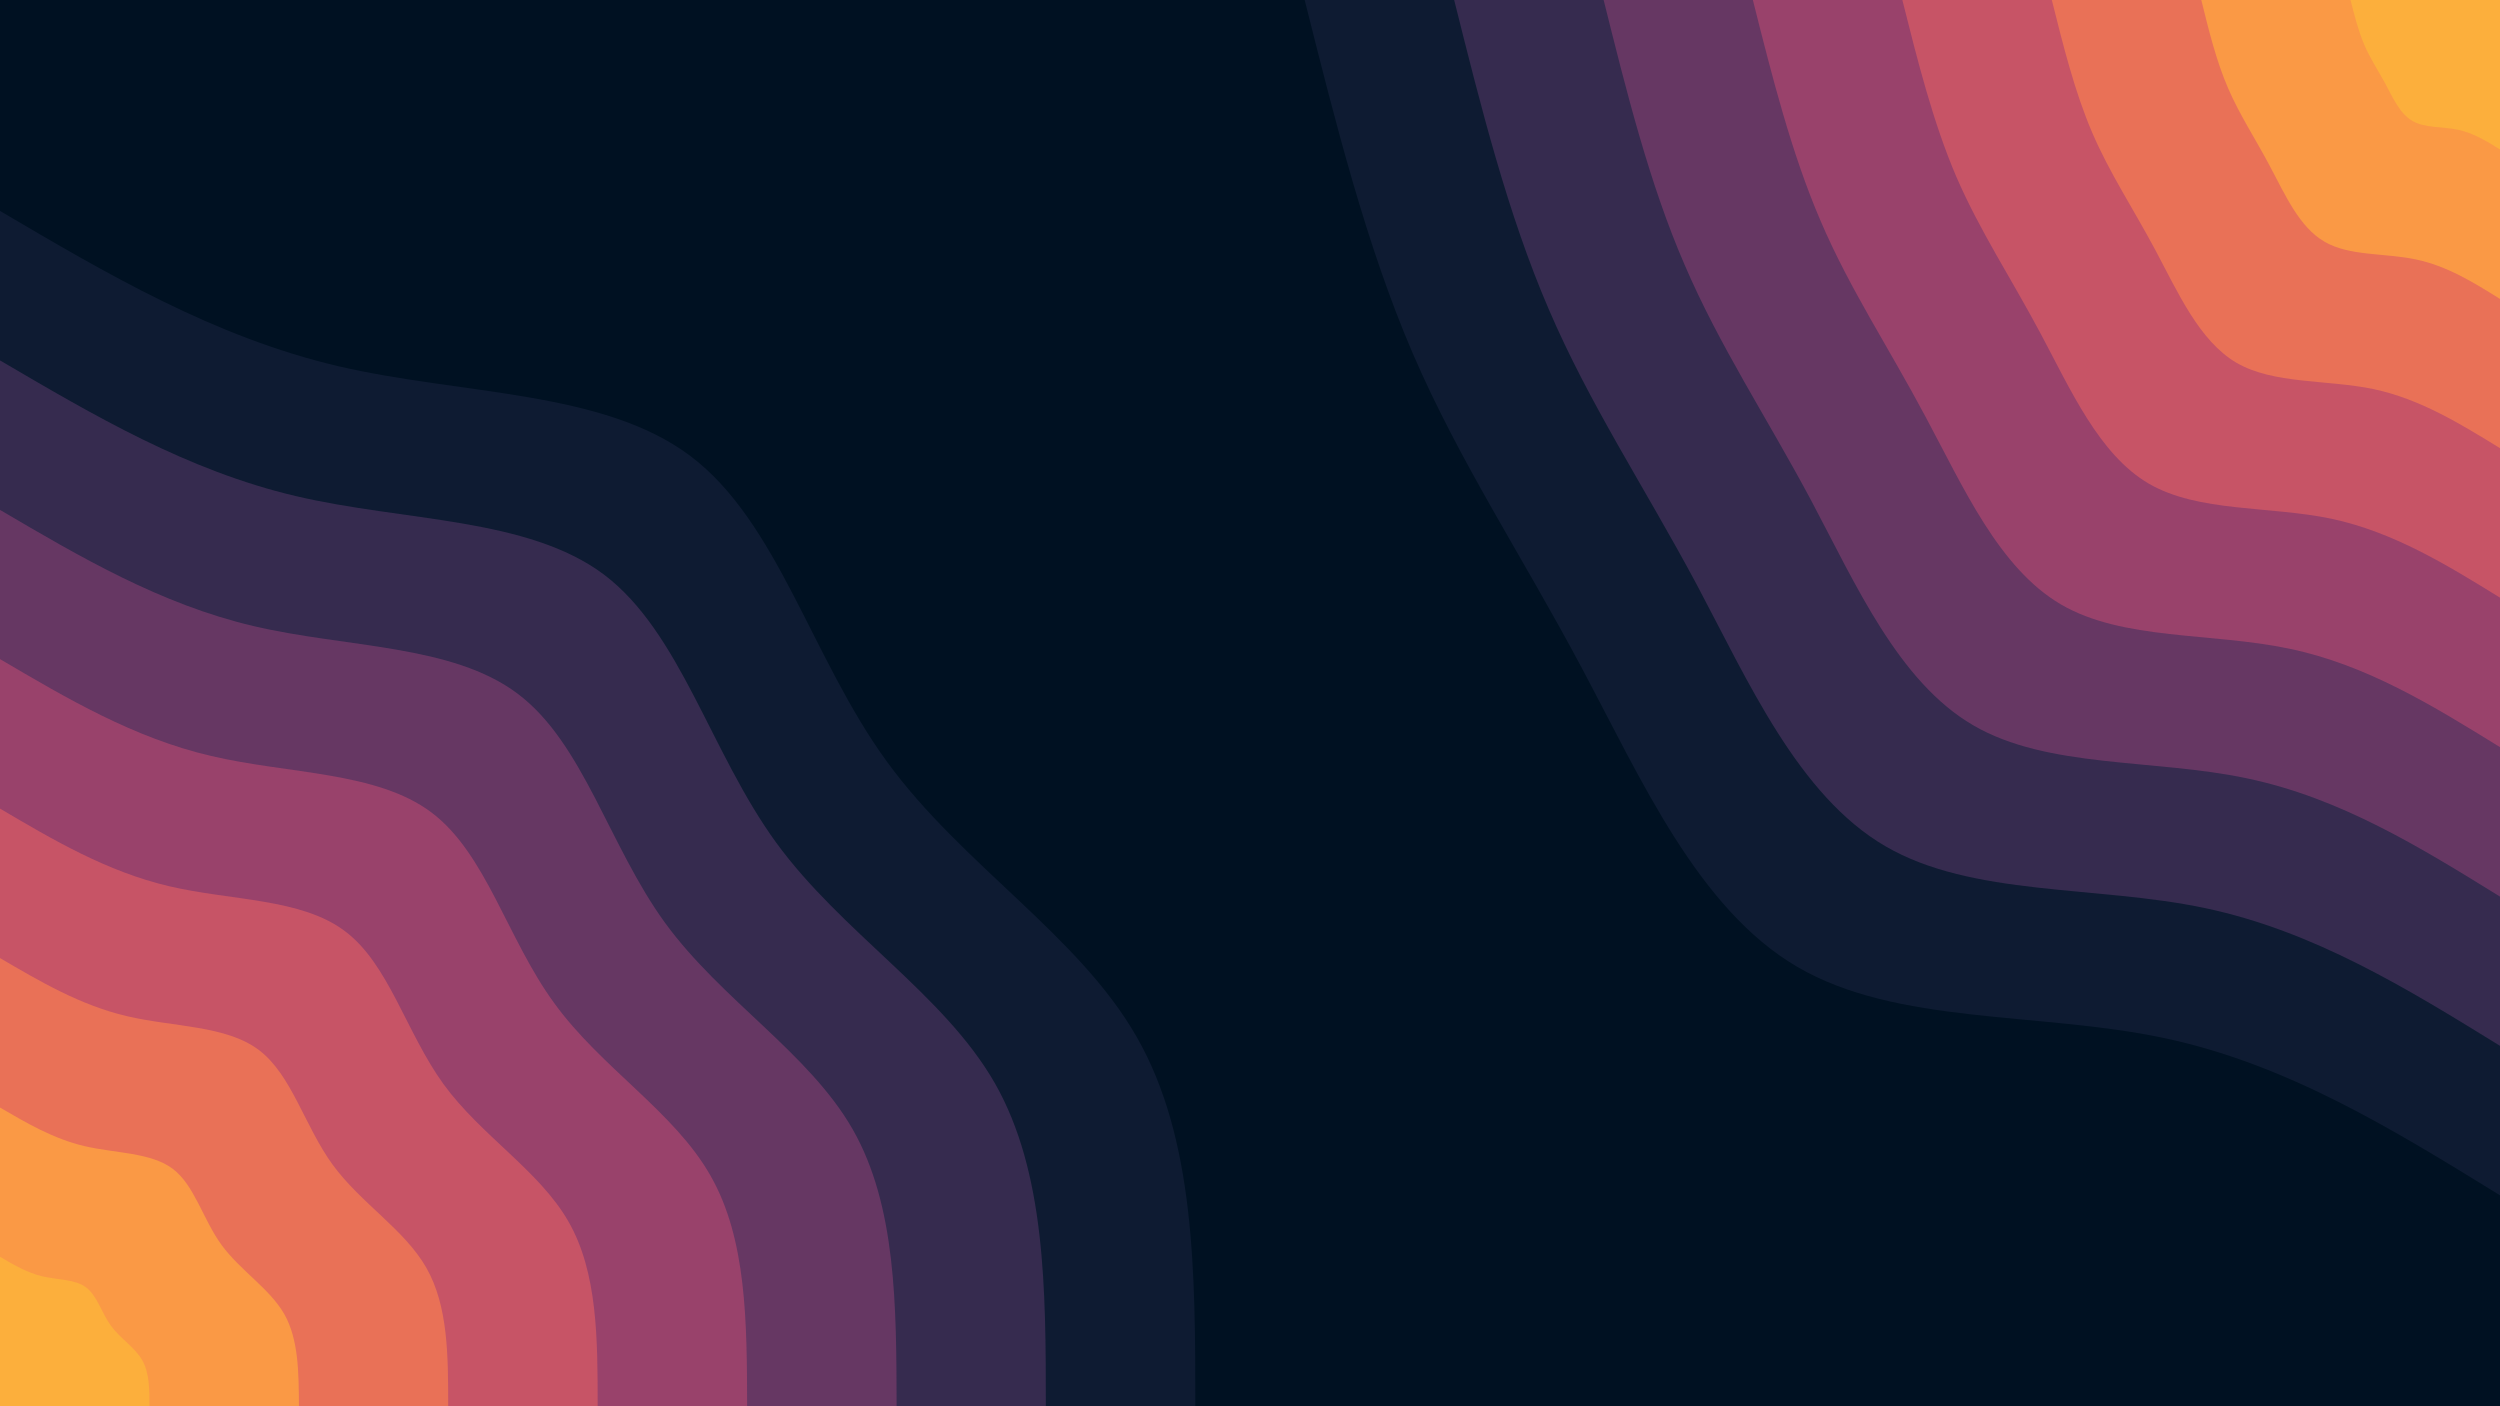 <svg id="visual" viewBox="0 0 960 540" width="960" height="540" xmlns="http://www.w3.org/2000/svg" xmlns:xlink="http://www.w3.org/1999/xlink" version="1.1"><rect x="0" y="0" width="960" height="540" fill="#001122"></rect><defs><linearGradient id="grad1_0" x1="43.8%" y1="0%" x2="100%" y2="100%"><stop offset="14.444%" stop-color="#fcaf3c" stop-opacity="1"></stop><stop offset="85.556%" stop-color="#fcaf3c" stop-opacity="1"></stop></linearGradient></defs><defs><linearGradient id="grad1_1" x1="43.8%" y1="0%" x2="100%" y2="100%"><stop offset="14.444%" stop-color="#fcaf3c" stop-opacity="1"></stop><stop offset="85.556%" stop-color="#f4844e" stop-opacity="1"></stop></linearGradient></defs><defs><linearGradient id="grad1_2" x1="43.8%" y1="0%" x2="100%" y2="100%"><stop offset="14.444%" stop-color="#da6160" stop-opacity="1"></stop><stop offset="85.556%" stop-color="#f4844e" stop-opacity="1"></stop></linearGradient></defs><defs><linearGradient id="grad1_3" x1="43.8%" y1="0%" x2="100%" y2="100%"><stop offset="14.444%" stop-color="#da6160" stop-opacity="1"></stop><stop offset="85.556%" stop-color="#b14a6a" stop-opacity="1"></stop></linearGradient></defs><defs><linearGradient id="grad1_4" x1="43.8%" y1="0%" x2="100%" y2="100%"><stop offset="14.444%" stop-color="#803c69" stop-opacity="1"></stop><stop offset="85.556%" stop-color="#b14a6a" stop-opacity="1"></stop></linearGradient></defs><defs><linearGradient id="grad1_5" x1="43.8%" y1="0%" x2="100%" y2="100%"><stop offset="14.444%" stop-color="#803c69" stop-opacity="1"></stop><stop offset="85.556%" stop-color="#4d315b" stop-opacity="1"></stop></linearGradient></defs><defs><linearGradient id="grad1_6" x1="43.8%" y1="0%" x2="100%" y2="100%"><stop offset="14.444%" stop-color="#212341" stop-opacity="1"></stop><stop offset="85.556%" stop-color="#4d315b" stop-opacity="1"></stop></linearGradient></defs><defs><linearGradient id="grad1_7" x1="43.8%" y1="0%" x2="100%" y2="100%"><stop offset="14.444%" stop-color="#212341" stop-opacity="1"></stop><stop offset="85.556%" stop-color="#001122" stop-opacity="1"></stop></linearGradient></defs><defs><linearGradient id="grad2_0" x1="0%" y1="0%" x2="56.3%" y2="100%"><stop offset="14.444%" stop-color="#fcaf3c" stop-opacity="1"></stop><stop offset="85.556%" stop-color="#fcaf3c" stop-opacity="1"></stop></linearGradient></defs><defs><linearGradient id="grad2_1" x1="0%" y1="0%" x2="56.3%" y2="100%"><stop offset="14.444%" stop-color="#f4844e" stop-opacity="1"></stop><stop offset="85.556%" stop-color="#fcaf3c" stop-opacity="1"></stop></linearGradient></defs><defs><linearGradient id="grad2_2" x1="0%" y1="0%" x2="56.3%" y2="100%"><stop offset="14.444%" stop-color="#f4844e" stop-opacity="1"></stop><stop offset="85.556%" stop-color="#da6160" stop-opacity="1"></stop></linearGradient></defs><defs><linearGradient id="grad2_3" x1="0%" y1="0%" x2="56.3%" y2="100%"><stop offset="14.444%" stop-color="#b14a6a" stop-opacity="1"></stop><stop offset="85.556%" stop-color="#da6160" stop-opacity="1"></stop></linearGradient></defs><defs><linearGradient id="grad2_4" x1="0%" y1="0%" x2="56.3%" y2="100%"><stop offset="14.444%" stop-color="#b14a6a" stop-opacity="1"></stop><stop offset="85.556%" stop-color="#803c69" stop-opacity="1"></stop></linearGradient></defs><defs><linearGradient id="grad2_5" x1="0%" y1="0%" x2="56.3%" y2="100%"><stop offset="14.444%" stop-color="#4d315b" stop-opacity="1"></stop><stop offset="85.556%" stop-color="#803c69" stop-opacity="1"></stop></linearGradient></defs><defs><linearGradient id="grad2_6" x1="0%" y1="0%" x2="56.3%" y2="100%"><stop offset="14.444%" stop-color="#4d315b" stop-opacity="1"></stop><stop offset="85.556%" stop-color="#212341" stop-opacity="1"></stop></linearGradient></defs><defs><linearGradient id="grad2_7" x1="0%" y1="0%" x2="56.3%" y2="100%"><stop offset="14.444%" stop-color="#001122" stop-opacity="1"></stop><stop offset="85.556%" stop-color="#212341" stop-opacity="1"></stop></linearGradient></defs><g transform="translate(960, 0)"><path d="M0 459C-40.9 433.8 -81.8 408.5 -129.5 398.5C-177.2 388.5 -231.6 393.6 -269.8 371.3C-308 349 -329.8 299.2 -352.7 256.3C-375.6 213.3 -399.6 177.2 -417.5 135.7C-435.4 94.1 -447.2 47 -459 0L0 0Z" fill="#0e1b32"></path><path d="M0 401.6C-35.8 379.5 -71.6 357.5 -113.3 348.7C-155 339.9 -202.7 344.4 -236.1 324.9C-269.5 305.4 -288.6 261.8 -308.6 224.2C-328.7 186.7 -349.7 155.1 -365.3 118.7C-381 82.3 -391.3 41.2 -401.6 0L0 0Z" fill="#362b4f"></path><path d="M0 344.3C-30.7 325.3 -61.3 306.4 -97.1 298.9C-132.9 291.3 -173.7 295.2 -202.3 278.5C-231 261.8 -247.4 224.4 -264.5 192.2C-281.7 160 -299.7 132.9 -313.1 101.7C-326.6 70.6 -335.4 35.3 -344.2 0L0 0Z" fill="#663763"></path><path d="M0 286.9C-25.6 271.1 -51.1 255.3 -80.9 249.1C-110.7 242.8 -144.8 246 -168.6 232.1C-192.5 218.1 -206.1 187 -220.5 160.2C-234.8 133.3 -249.8 110.8 -260.9 84.8C-272.1 58.8 -279.5 29.4 -286.9 0L0 0Z" fill="#99426b"></path><path d="M0 229.5C-20.4 216.9 -40.9 204.3 -64.7 199.2C-88.6 194.2 -115.8 196.8 -134.9 185.7C-154 174.5 -164.9 149.6 -176.4 128.1C-187.8 106.7 -199.8 88.6 -208.8 67.8C-217.7 47 -223.6 23.5 -229.5 0L0 0Z" fill="#c75466"></path><path d="M0 172.1C-15.3 162.7 -30.7 153.2 -48.6 149.4C-66.4 145.7 -86.9 147.6 -101.2 139.3C-115.5 130.9 -123.7 112.2 -132.3 96.1C-140.9 80 -149.9 66.5 -156.6 50.9C-163.3 35.3 -167.7 17.6 -172.1 0L0 0Z" fill="#e97157"></path><path d="M0 114.8C-10.2 108.4 -20.4 102.1 -32.4 99.6C-44.3 97.1 -57.9 98.4 -67.4 92.8C-77 87.3 -82.5 74.8 -88.2 64.1C-93.9 53.3 -99.9 44.3 -104.4 33.9C-108.9 23.5 -111.8 11.8 -114.7 0L0 0Z" fill="#fa9945"></path><path d="M0 57.4C-5.1 54.2 -10.2 51.1 -16.2 49.8C-22.1 48.6 -29 49.2 -33.7 46.4C-38.5 43.6 -41.2 37.4 -44.1 32C-47 26.7 -50 22.2 -52.2 17C-54.4 11.8 -55.9 5.9 -57.4 0L0 0Z" fill="#fcaf3c"></path></g><g transform="translate(0, 540)"><path d="M0 -459C41.1 -434.8 82.2 -410.6 129.8 -399.4C177.4 -388.3 231.5 -390.2 265.1 -364.9C298.7 -339.6 311.7 -287.1 340.6 -247.5C369.5 -207.8 414.2 -180.9 436.5 -141.8C458.9 -102.7 459 -51.4 459 0L0 0Z" fill="#0e1b32"></path><path d="M0 -401.6C36 -380.5 71.9 -359.3 113.6 -349.5C155.2 -339.7 202.6 -341.4 232 -319.3C261.3 -297.1 272.8 -251.2 298 -216.5C323.3 -181.8 362.4 -158.3 382 -124.1C401.5 -89.9 401.6 -44.9 401.6 0L0 0Z" fill="#362b4f"></path><path d="M0 -344.2C30.8 -326.1 61.6 -308 97.3 -299.6C133 -291.2 173.6 -292.6 198.8 -273.6C224 -254.7 233.8 -215.3 255.4 -185.6C277.1 -155.9 310.6 -135.7 327.4 -106.4C344.2 -77 344.2 -38.5 344.3 0L0 0Z" fill="#663763"></path><path d="M0 -286.9C25.7 -271.8 51.4 -256.6 81.1 -249.7C110.9 -242.7 144.7 -243.8 165.7 -228C186.7 -212.2 194.8 -179.4 212.9 -154.7C230.9 -129.9 258.9 -113.1 272.8 -88.6C286.8 -64.2 286.8 -32.1 286.9 0L0 0Z" fill="#99426b"></path><path d="M0 -229.5C20.5 -217.4 41.1 -205.3 64.9 -199.7C88.7 -194.1 115.8 -195.1 132.5 -182.4C149.3 -169.8 155.9 -143.6 170.3 -123.7C184.7 -103.9 207.1 -90.5 218.3 -70.9C229.5 -51.4 229.5 -25.7 229.5 0L0 0Z" fill="#c75466"></path><path d="M0 -172.1C15.4 -163.1 30.8 -154 48.7 -149.8C66.5 -145.6 86.8 -146.3 99.4 -136.8C112 -127.3 116.9 -107.7 127.7 -92.8C138.6 -77.9 155.3 -67.9 163.7 -53.2C172.1 -38.5 172.1 -19.3 172.1 0L0 0Z" fill="#e97157"></path><path d="M0 -114.7C10.3 -108.7 20.5 -102.7 32.4 -99.9C44.3 -97.1 57.9 -97.5 66.3 -91.2C74.7 -84.9 77.9 -71.8 85.1 -61.9C92.4 -52 103.5 -45.2 109.1 -35.5C114.7 -25.7 114.7 -12.8 114.8 0L0 0Z" fill="#fa9945"></path><path d="M0 -57.4C5.1 -54.4 10.3 -51.3 16.2 -49.9C22.2 -48.5 28.9 -48.8 33.1 -45.6C37.3 -42.4 39 -35.9 42.6 -30.9C46.2 -26 51.8 -22.6 54.6 -17.7C57.4 -12.8 57.4 -6.4 57.4 0L0 0Z" fill="#fcaf3c"></path></g></svg>